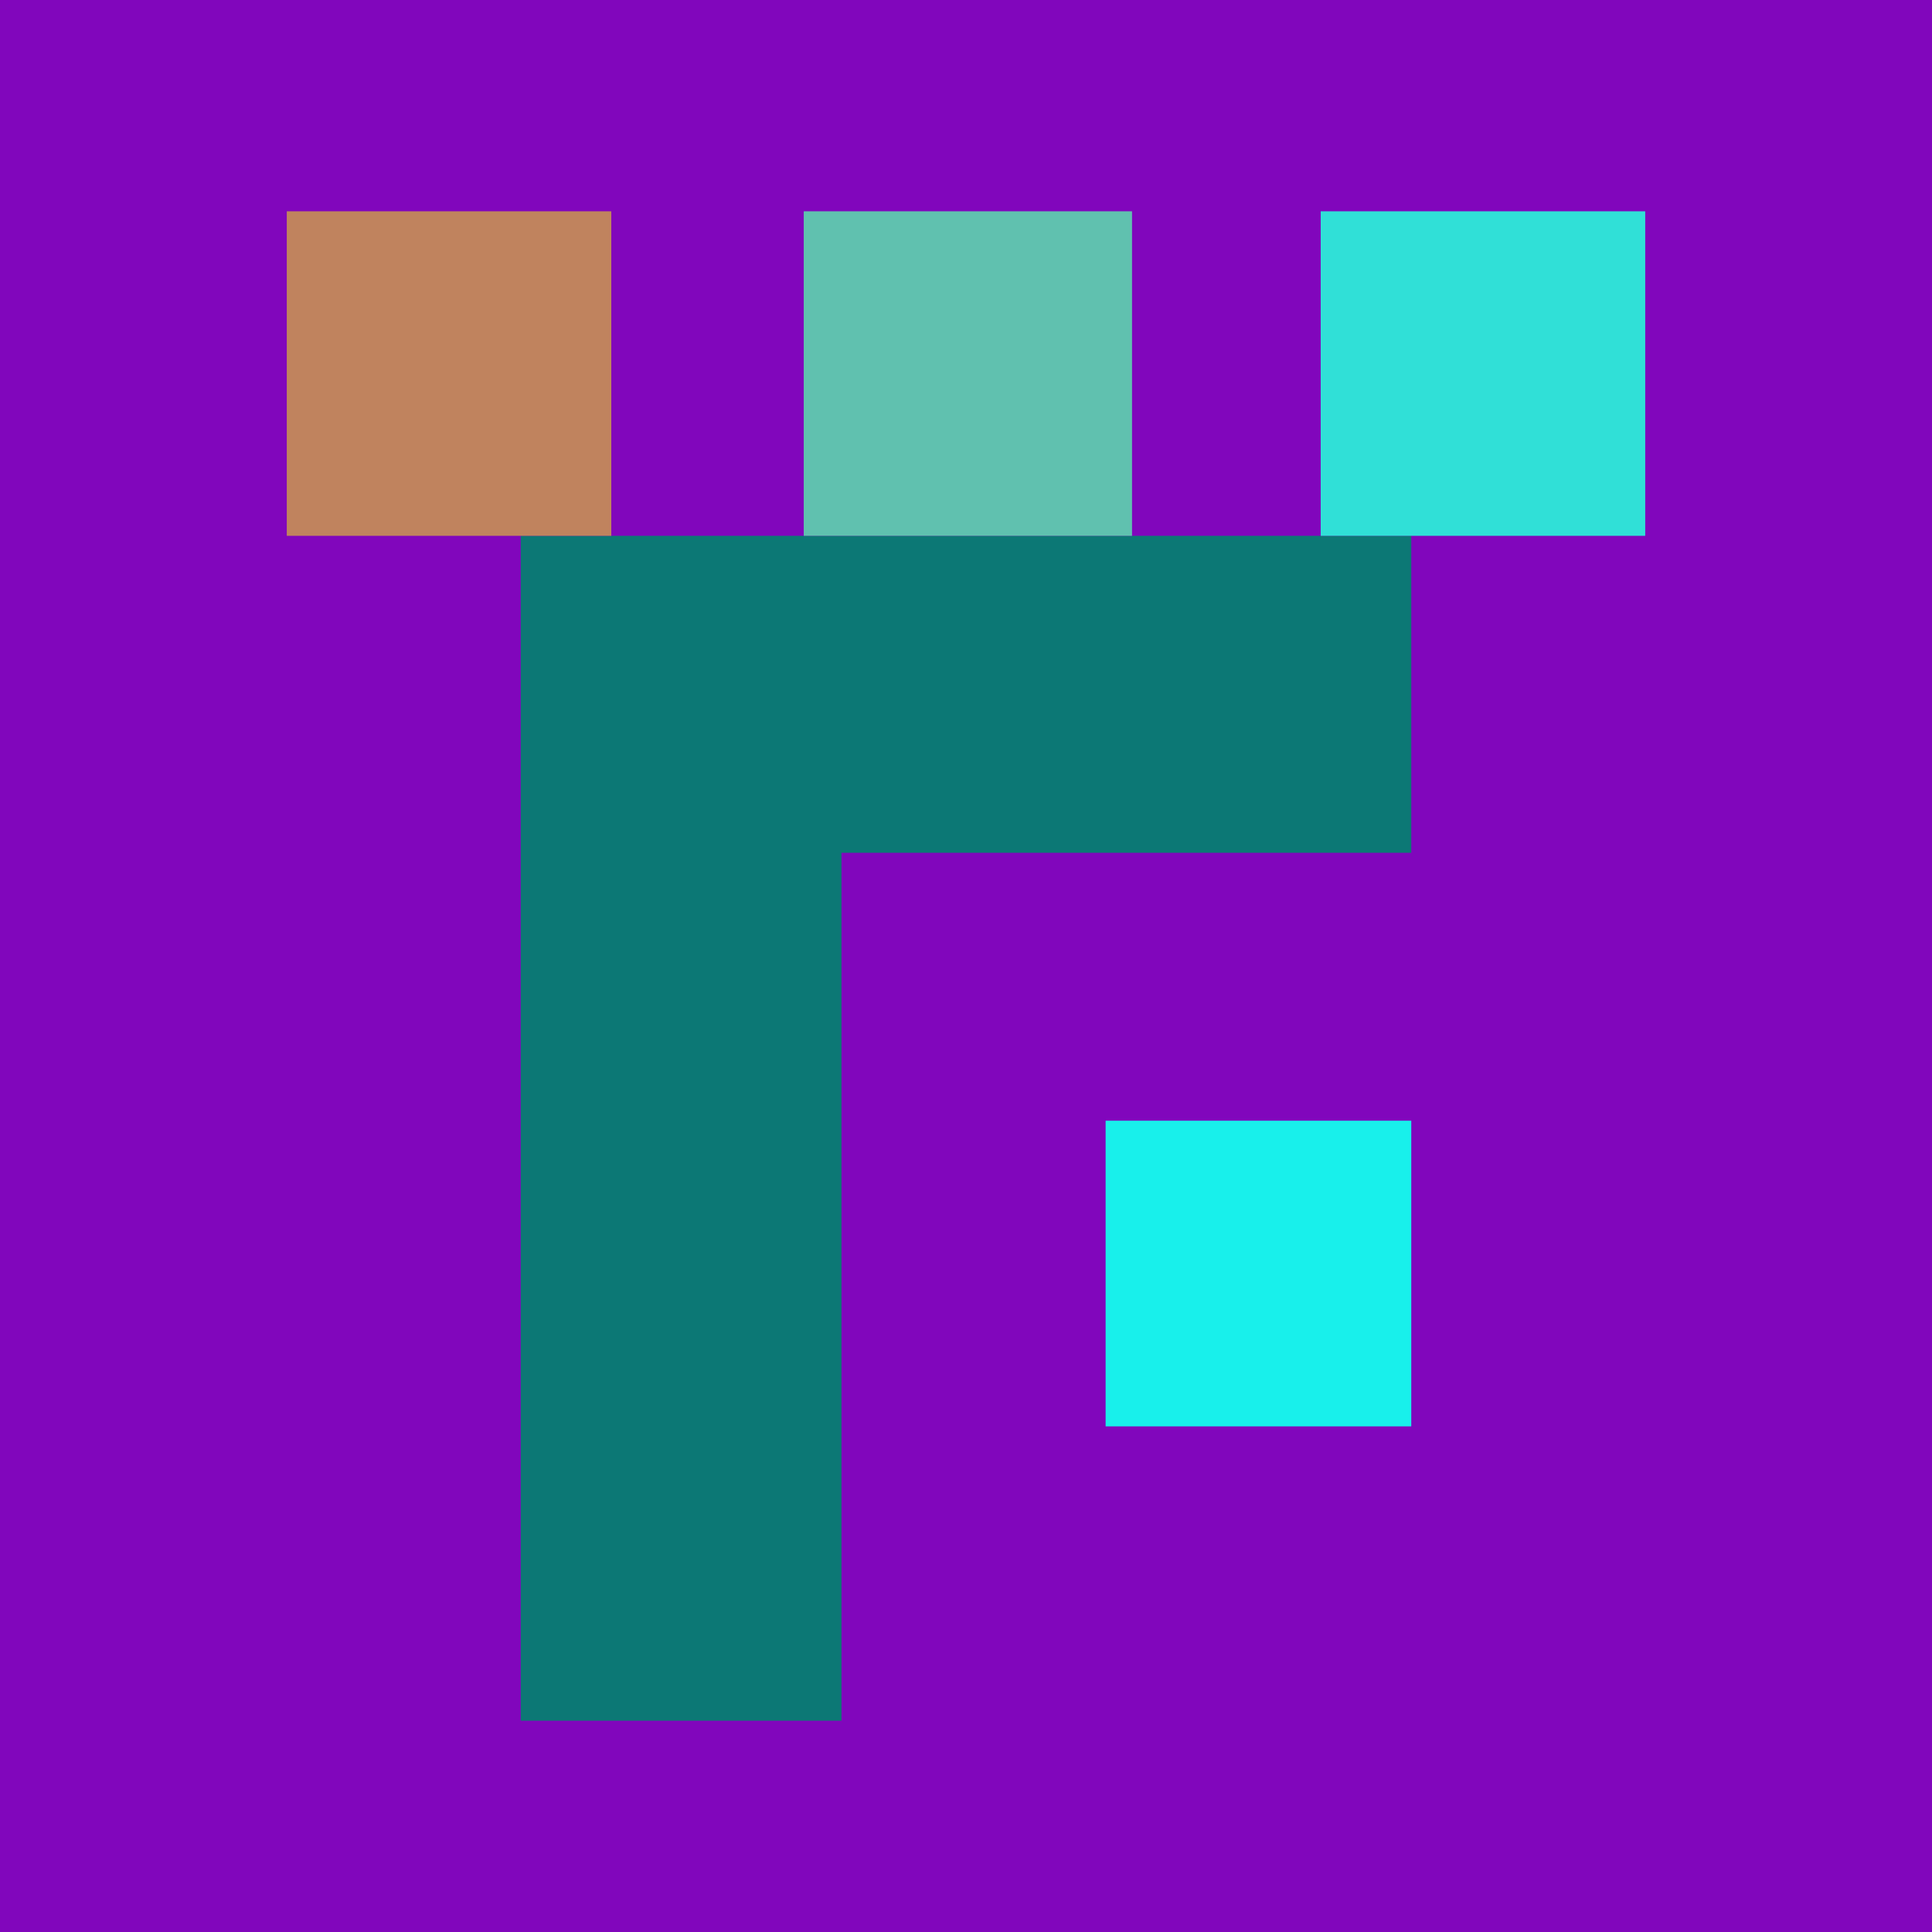 <svg xmlns="http://www.w3.org/2000/svg" width="512" height="512"><path fill="rgb(129,6,188)" d="M0 0h512v512H0z"/><path fill="rgb(24,240,235)" d="M293 378h81v-81h-81Zm0 0"/><path fill="rgb(12,120,117)" d="M374 142H138v314h85V226h151Zm0 0"/><path fill="rgb(48,224,215)" d="M436 56h-86v86h86Zm0 0"/><path fill="rgb(96,193,175)" d="M300 142V56h-87v86Zm0 0"/><path fill="rgb(192,131,94)" d="M162 142V56H76v86Zm0 0"/></svg>